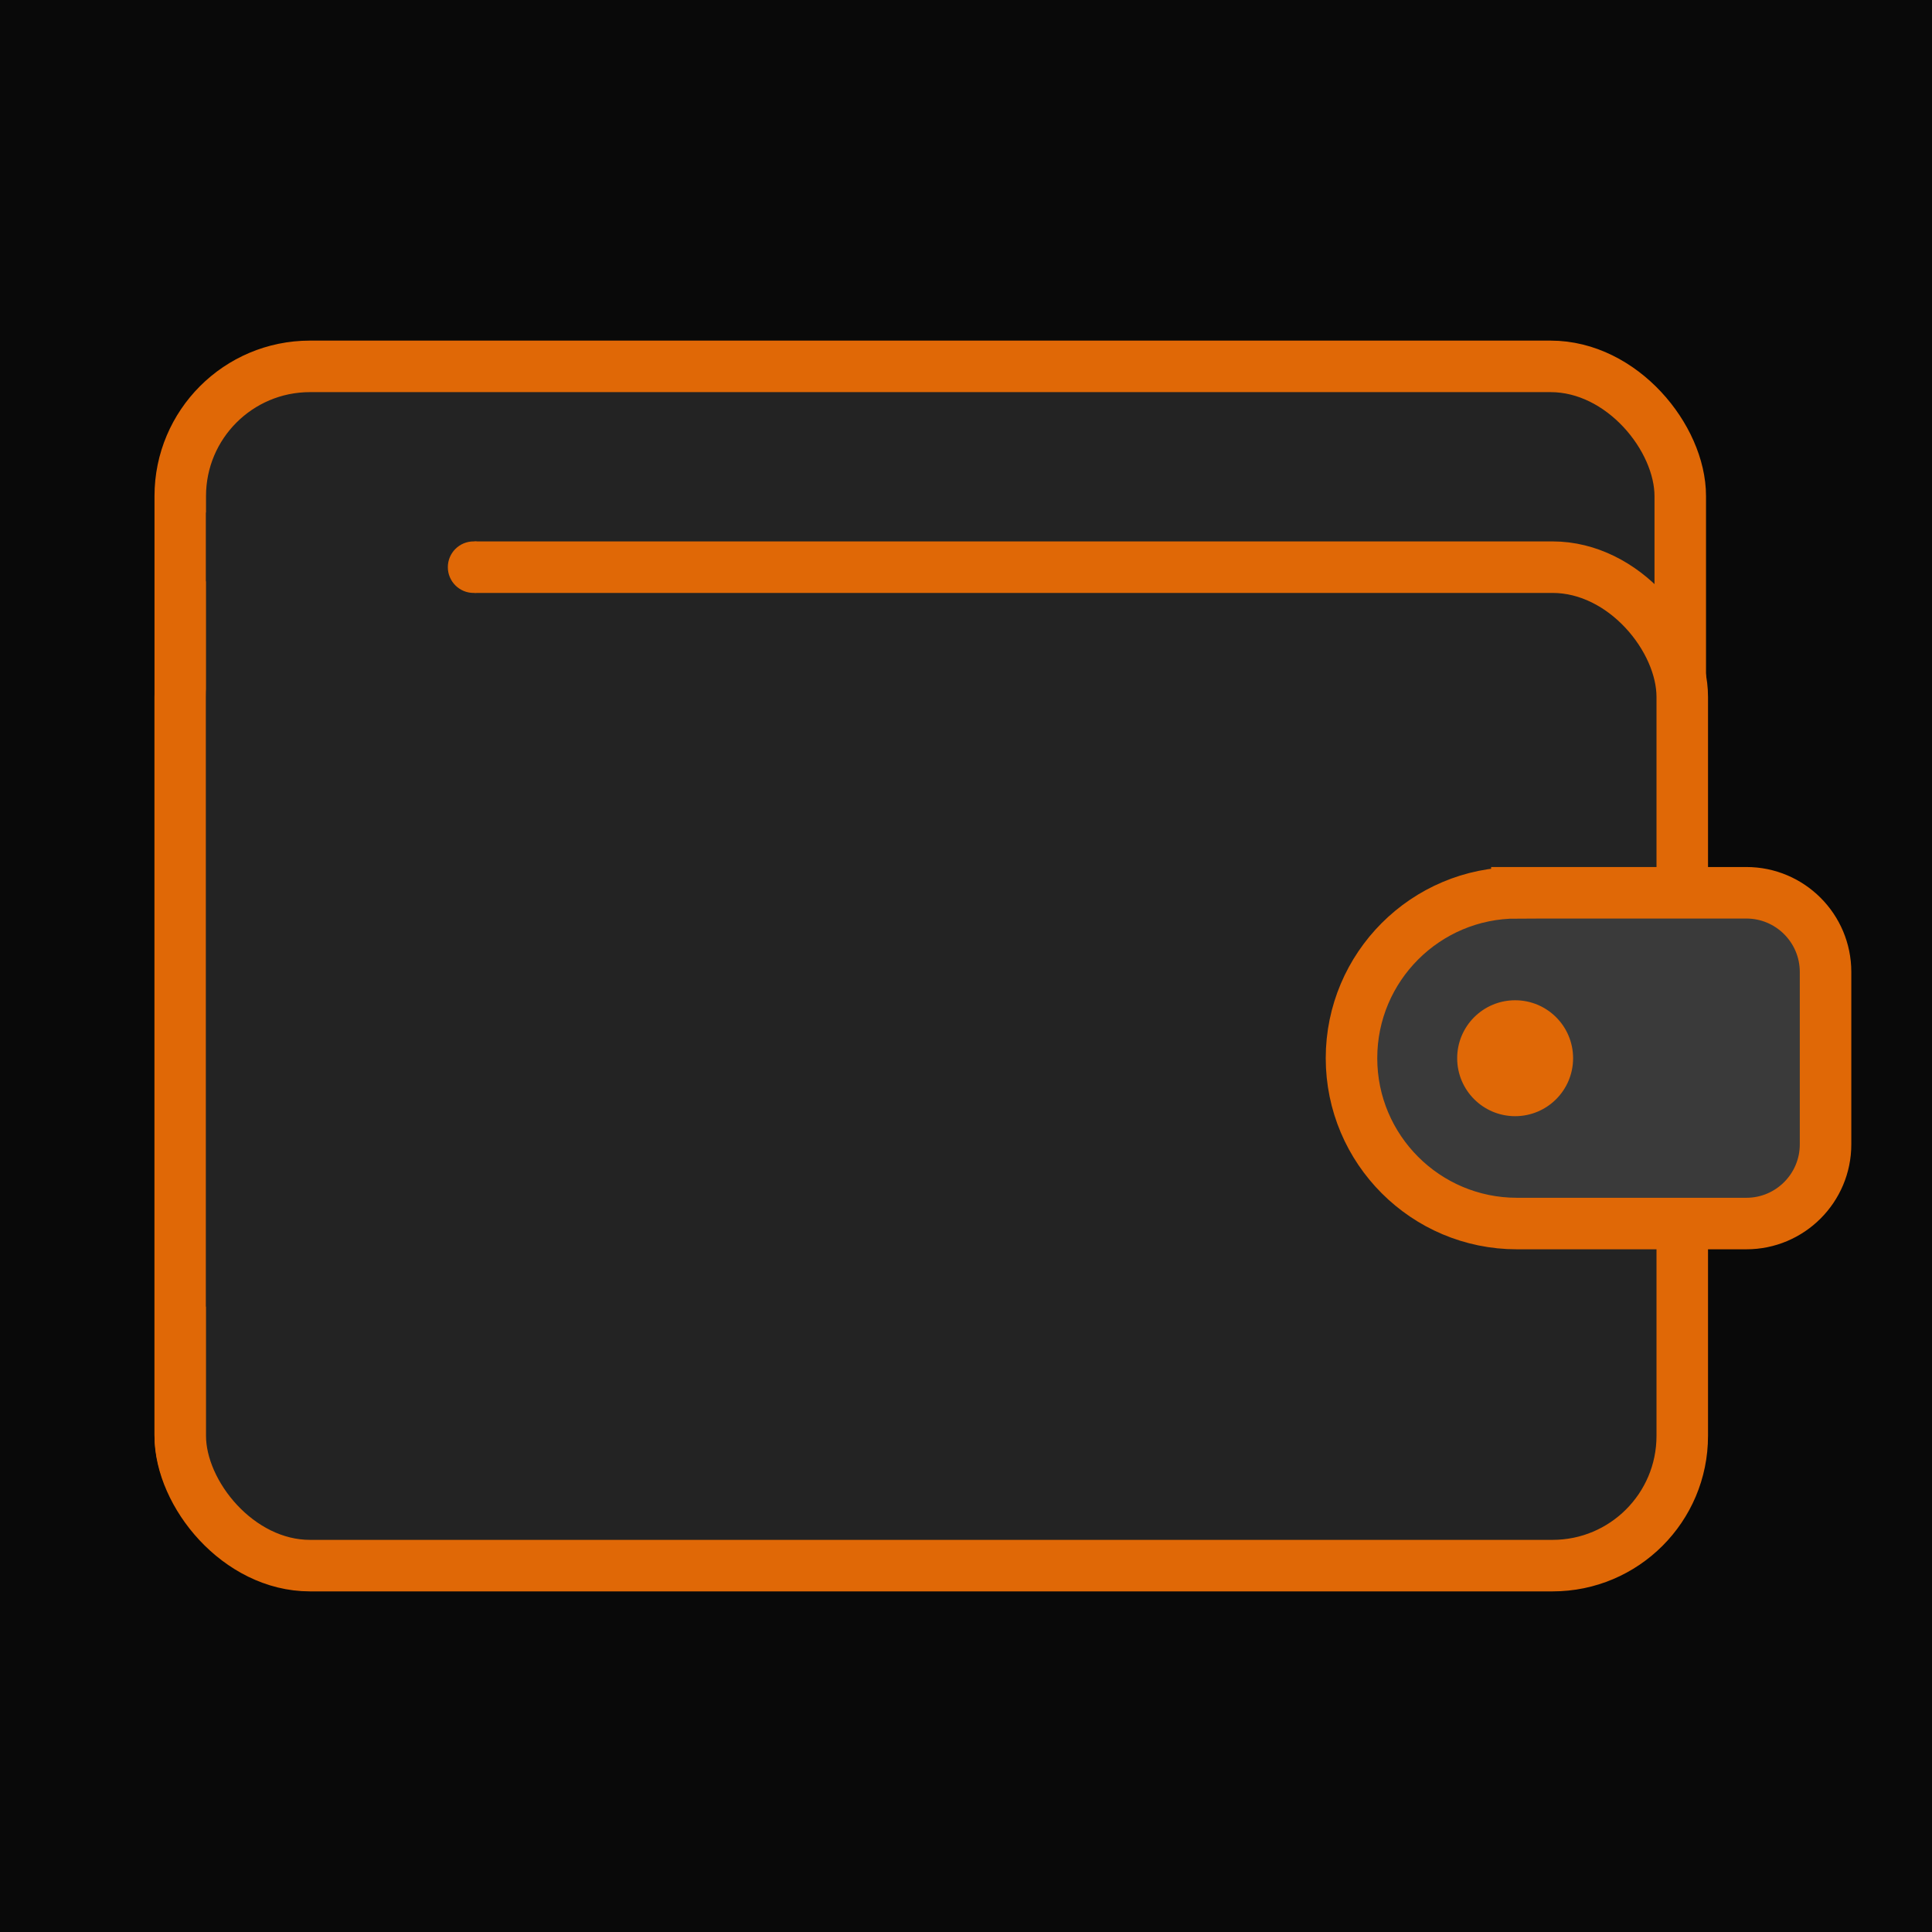 <?xml version="1.0" encoding="UTF-8"?>
<svg xmlns="http://www.w3.org/2000/svg" version="1.1" viewBox="0 0 300 300">
  <defs>
    <style>
      .cls-1, .cls-2 {
        stroke: #e06806;
        stroke-miterlimit: 10;
        stroke-width: 8px;
      }

      .cls-1, .cls-3 {
        fill: #232323;
      }

      .cls-2 {
        fill: #3a3a3a;
      }

      .cls-4 {
        fill: #090909;
      }

      .cls-5 {
        fill: #e06806;
      }
    </style>
  </defs>
  <!-- Generator: Adobe Illustrator 28.6.0, SVG Export Plug-In . SVG Version: 1.2.0 Build 709)  -->
  <g>
    <g id="Layer_1">
      <rect class="cls-4" width="300" height="300"/>
      <rect class="cls-1" x="27.99" y="56.89" width="232.92" height="186.01" rx="20.14" ry="20.14"/>
      <rect class="cls-1" x="27.99" y="88.07" width="233.23" height="155.04" rx="20.14" ry="20.14"/>
      <rect class="cls-3" x="31.99" y="79.59" width="41.69" height="123.3"/>
      <circle class="cls-5" cx="73.54" cy="88.07" r="4"/>
      <path class="cls-2" d="M235.54,138.63h35.64c6.78,0,12.29,5.51,12.29,12.29v26.78c0,6.78-5.51,12.29-12.29,12.29h-35.64c-14.17,0-25.68-11.51-25.68-25.68h0c0-14.17,11.51-25.68,25.68-25.68Z"/>
      <circle class="cls-5" cx="235.27" cy="164.32" r="9"/>
    </g>
  </g>
</svg>